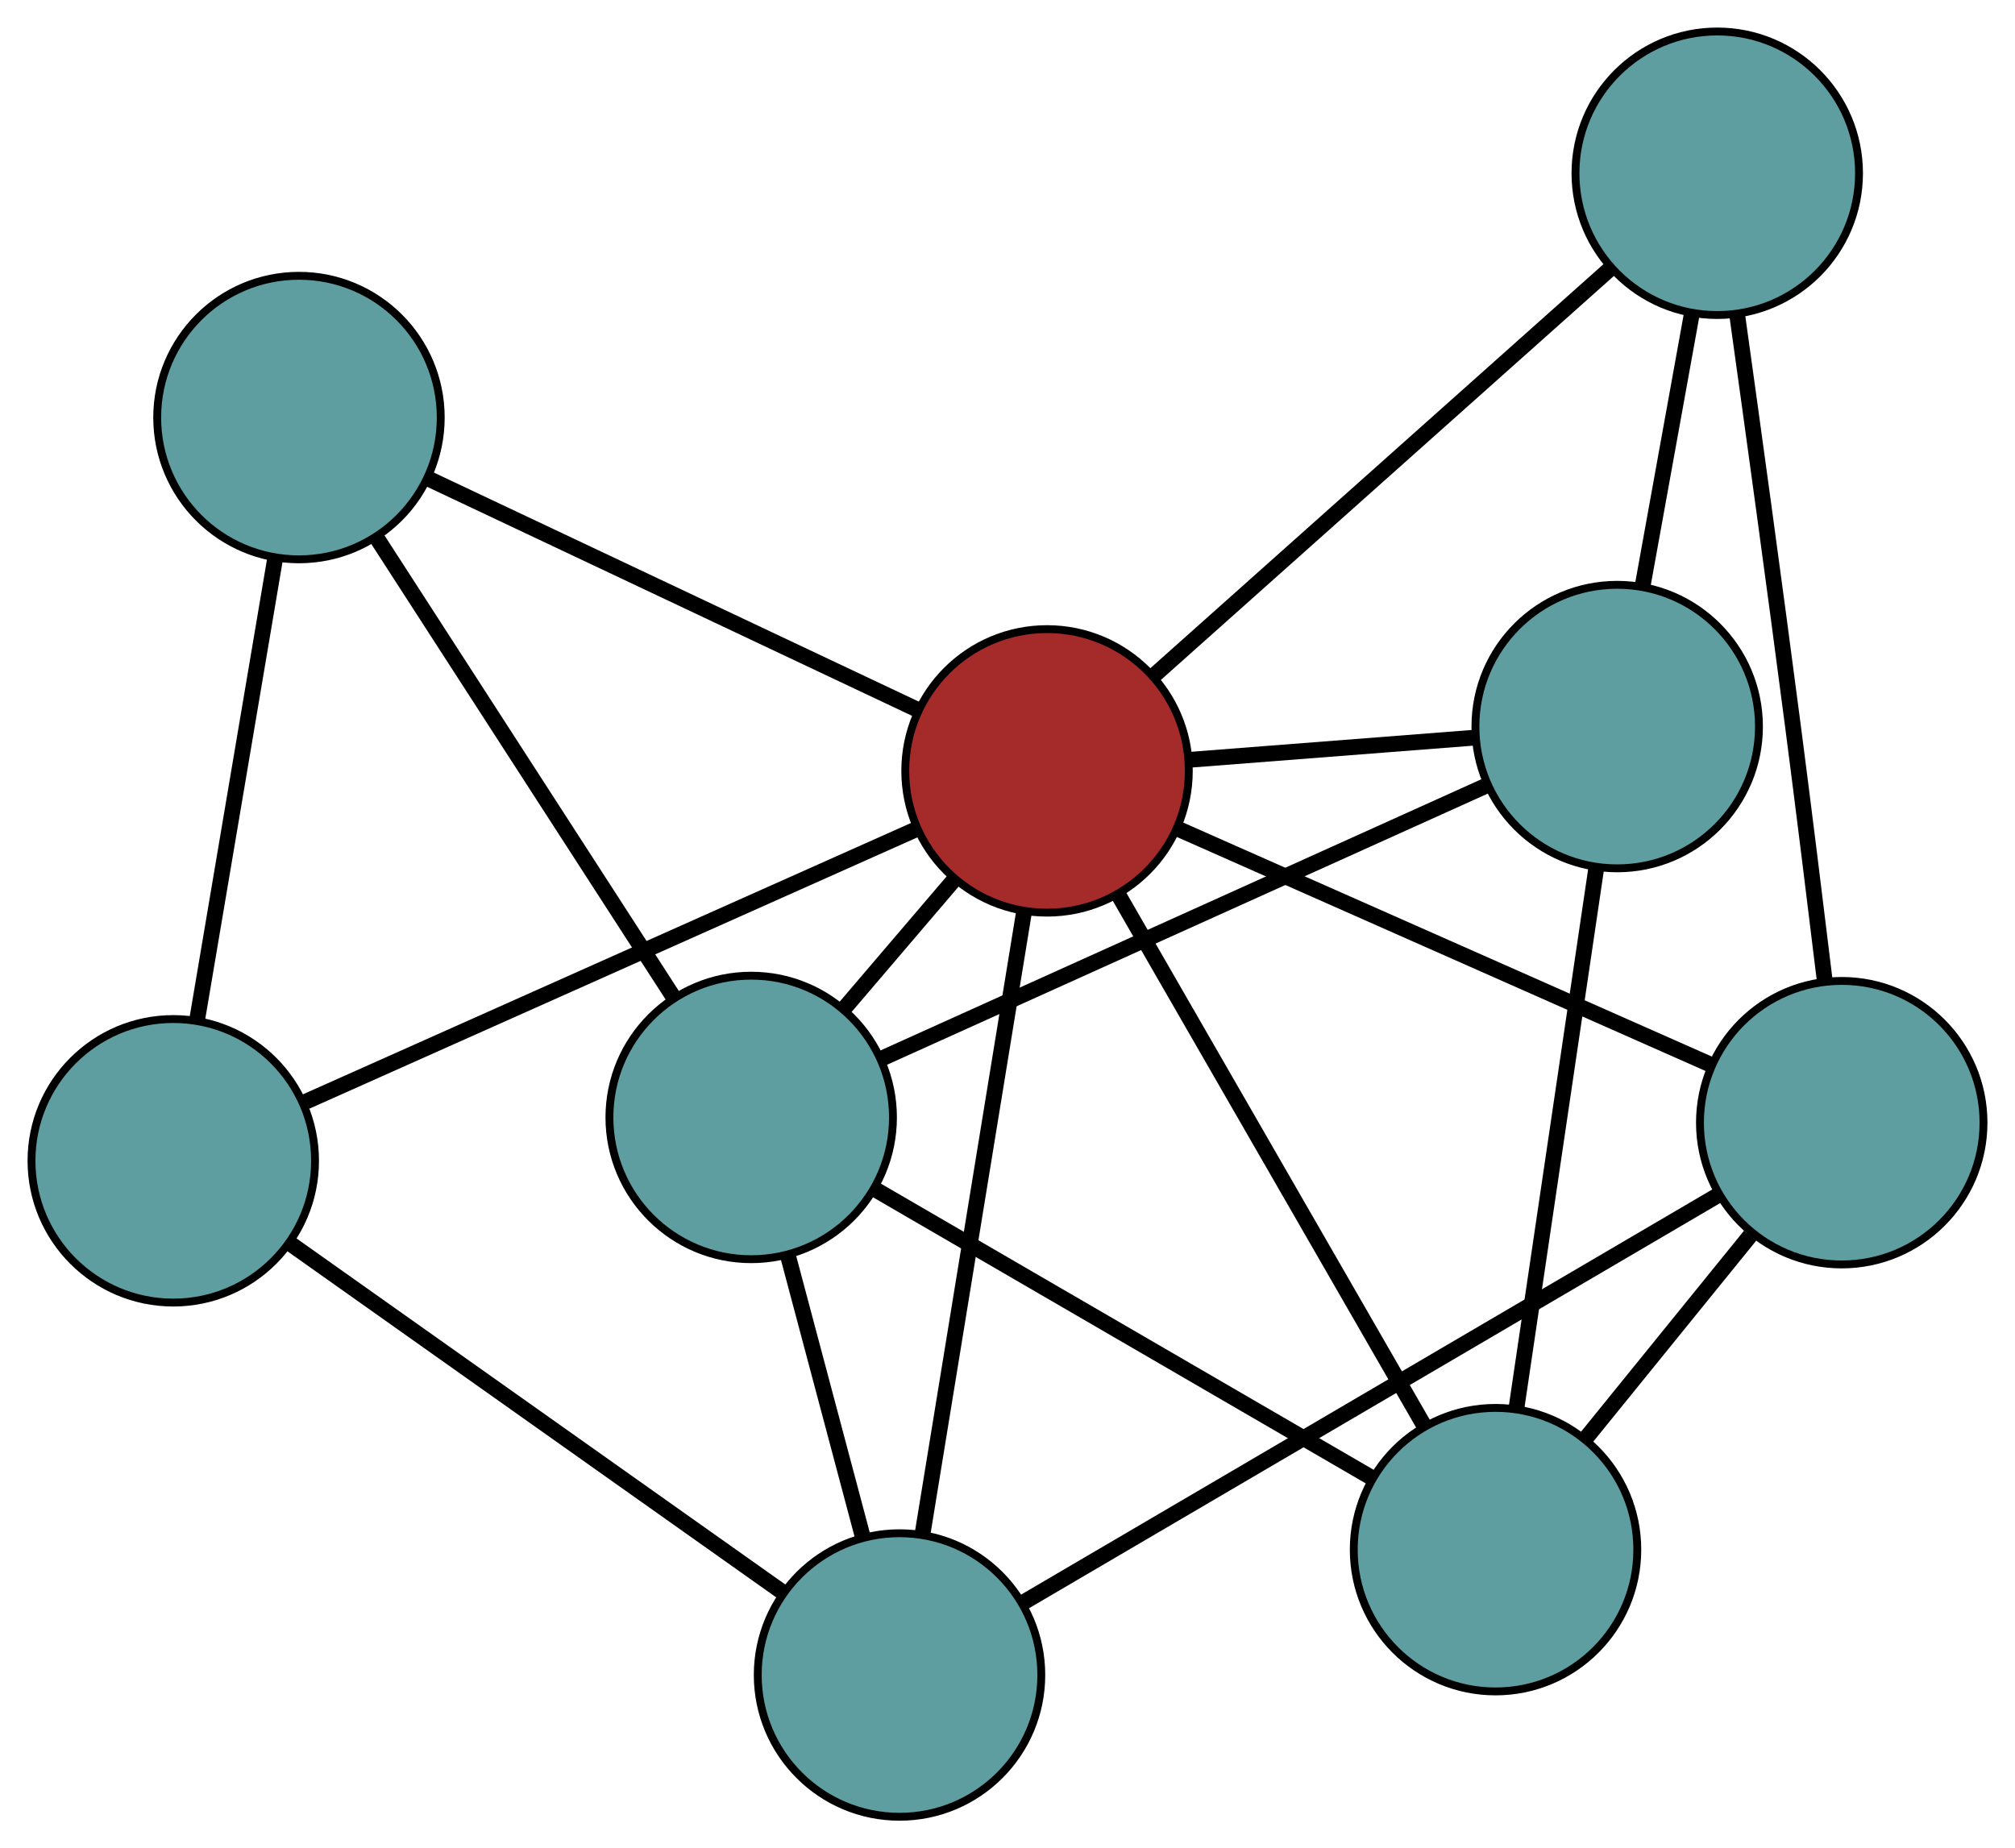 <?xml version="1.0" encoding="UTF-8" standalone="no"?>
<!DOCTYPE svg PUBLIC "-//W3C//DTD SVG 1.1//EN"
 "http://www.w3.org/Graphics/SVG/1.1/DTD/svg11.dtd">
<!-- Generated by graphviz version 2.36.0 (20140111.2315)
 -->
<!-- Title: G Pages: 1 -->
<svg width="100%" height="100%"
 viewBox="0.00 0.00 255.84 234.69" xmlns="http://www.w3.org/2000/svg" xmlns:xlink="http://www.w3.org/1999/xlink">
<g id="graph0" class="graph" transform="scale(1 1) rotate(0) translate(4 230.69)">
<title>G</title>
<!-- 0 -->
<g id="node1" class="node"><title>0</title>
<ellipse fill="cadetblue" stroke="black" cx="185.884" cy="-33.916" rx="18" ry="18"/>
</g>
<!-- 4 -->
<g id="node5" class="node"><title>4</title>
<ellipse fill="cadetblue" stroke="black" cx="201.331" cy="-138.431" rx="18" ry="18"/>
</g>
<!-- 0&#45;&#45;4 -->
<g id="edge1" class="edge"><title>0&#45;&#45;4</title>
<path fill="none" stroke="black" stroke-width="2" d="M188.574,-52.121C191.41,-71.304 195.848,-101.331 198.671,-120.435"/>
</g>
<!-- 6 -->
<g id="node7" class="node"><title>6</title>
<ellipse fill="cadetblue" stroke="black" cx="229.841" cy="-88.133" rx="18" ry="18"/>
</g>
<!-- 0&#45;&#45;6 -->
<g id="edge2" class="edge"><title>0&#45;&#45;6</title>
<path fill="none" stroke="black" stroke-width="2" d="M197.433,-48.161C203.843,-56.067 211.794,-65.874 218.217,-73.795"/>
</g>
<!-- 7 -->
<g id="node8" class="node"><title>7</title>
<ellipse fill="cadetblue" stroke="black" cx="91.378" cy="-88.799" rx="18" ry="18"/>
</g>
<!-- 0&#45;&#45;7 -->
<g id="edge3" class="edge"><title>0&#45;&#45;7</title>
<path fill="none" stroke="black" stroke-width="2" d="M170.278,-42.979C152.767,-53.148 124.526,-69.548 107.006,-79.723"/>
</g>
<!-- 8 -->
<g id="node9" class="node"><title>8</title>
<ellipse fill="brown" stroke="black" cx="128.94" cy="-132.804" rx="18" ry="18"/>
</g>
<!-- 0&#45;&#45;8 -->
<g id="edge4" class="edge"><title>0&#45;&#45;8</title>
<path fill="none" stroke="black" stroke-width="2" d="M176.735,-49.804C166.108,-68.257 148.683,-98.518 138.066,-116.955"/>
</g>
<!-- 1 -->
<g id="node2" class="node"><title>1</title>
<ellipse fill="cadetblue" stroke="black" cx="214.035" cy="-208.69" rx="18" ry="18"/>
</g>
<!-- 1&#45;&#45;4 -->
<g id="edge5" class="edge"><title>1&#45;&#45;4</title>
<path fill="none" stroke="black" stroke-width="2" d="M210.829,-190.961C208.918,-180.392 206.499,-167.011 204.58,-156.399"/>
</g>
<!-- 1&#45;&#45;6 -->
<g id="edge6" class="edge"><title>1&#45;&#45;6</title>
<path fill="none" stroke="black" stroke-width="2" d="M216.553,-190.802C218.533,-176.614 221.335,-156.276 223.651,-138.458 225.035,-127.808 226.506,-115.88 227.666,-106.31"/>
</g>
<!-- 1&#45;&#45;8 -->
<g id="edge7" class="edge"><title>1&#45;&#45;8</title>
<path fill="none" stroke="black" stroke-width="2" d="M200.363,-196.498C184.483,-182.336 158.443,-159.114 142.578,-144.966"/>
</g>
<!-- 2 -->
<g id="node3" class="node"><title>2</title>
<ellipse fill="cadetblue" stroke="black" cx="110.21" cy="-18" rx="18" ry="18"/>
</g>
<!-- 5 -->
<g id="node6" class="node"><title>5</title>
<ellipse fill="cadetblue" stroke="black" cx="18" cy="-83.292" rx="18" ry="18"/>
</g>
<!-- 2&#45;&#45;5 -->
<g id="edge8" class="edge"><title>2&#45;&#45;5</title>
<path fill="none" stroke="black" stroke-width="2" d="M95.395,-28.49C78.187,-40.675 49.97,-60.655 32.778,-72.828"/>
</g>
<!-- 2&#45;&#45;6 -->
<g id="edge9" class="edge"><title>2&#45;&#45;6</title>
<path fill="none" stroke="black" stroke-width="2" d="M125.849,-27.169C148.777,-40.61 191.268,-65.52 214.198,-78.962"/>
</g>
<!-- 2&#45;&#45;7 -->
<g id="edge10" class="edge"><title>2&#45;&#45;7</title>
<path fill="none" stroke="black" stroke-width="2" d="M105.555,-35.501C102.679,-46.311 99,-60.144 96.11,-71.008"/>
</g>
<!-- 2&#45;&#45;8 -->
<g id="edge11" class="edge"><title>2&#45;&#45;8</title>
<path fill="none" stroke="black" stroke-width="2" d="M113.136,-35.938C116.655,-57.506 122.524,-93.48 126.034,-114.991"/>
</g>
<!-- 3 -->
<g id="node4" class="node"><title>3</title>
<ellipse fill="cadetblue" stroke="black" cx="33.959" cy="-177.669" rx="18" ry="18"/>
</g>
<!-- 3&#45;&#45;5 -->
<g id="edge12" class="edge"><title>3&#45;&#45;5</title>
<path fill="none" stroke="black" stroke-width="2" d="M30.957,-159.917C28.122,-143.151 23.891,-118.13 21.043,-101.285"/>
</g>
<!-- 3&#45;&#45;7 -->
<g id="edge13" class="edge"><title>3&#45;&#45;7</title>
<path fill="none" stroke="black" stroke-width="2" d="M43.961,-162.189C54.499,-145.877 70.995,-120.346 81.491,-104.102"/>
</g>
<!-- 3&#45;&#45;8 -->
<g id="edge14" class="edge"><title>3&#45;&#45;8</title>
<path fill="none" stroke="black" stroke-width="2" d="M50.503,-169.854C67.937,-161.619 95.224,-148.73 112.585,-140.529"/>
</g>
<!-- 4&#45;&#45;7 -->
<g id="edge15" class="edge"><title>4&#45;&#45;7</title>
<path fill="none" stroke="black" stroke-width="2" d="M184.631,-130.893C163.845,-121.51 128.566,-105.585 107.874,-96.246"/>
</g>
<!-- 4&#45;&#45;8 -->
<g id="edge16" class="edge"><title>4&#45;&#45;8</title>
<path fill="none" stroke="black" stroke-width="2" d="M183.064,-137.011C172.006,-136.152 157.962,-135.06 146.951,-134.204"/>
</g>
<!-- 5&#45;&#45;8 -->
<g id="edge17" class="edge"><title>5&#45;&#45;8</title>
<path fill="none" stroke="black" stroke-width="2" d="M34.849,-90.812C55.822,-100.172 91.418,-116.058 112.296,-125.375"/>
</g>
<!-- 6&#45;&#45;8 -->
<g id="edge18" class="edge"><title>6&#45;&#45;8</title>
<path fill="none" stroke="black" stroke-width="2" d="M213.18,-95.51C194.484,-103.786 164.332,-117.135 145.627,-125.416"/>
</g>
<!-- 7&#45;&#45;8 -->
<g id="edge19" class="edge"><title>7&#45;&#45;8</title>
<path fill="none" stroke="black" stroke-width="2" d="M103.263,-102.722C107.647,-107.859 112.614,-113.678 117.004,-118.82"/>
</g>
</g>
</svg>

